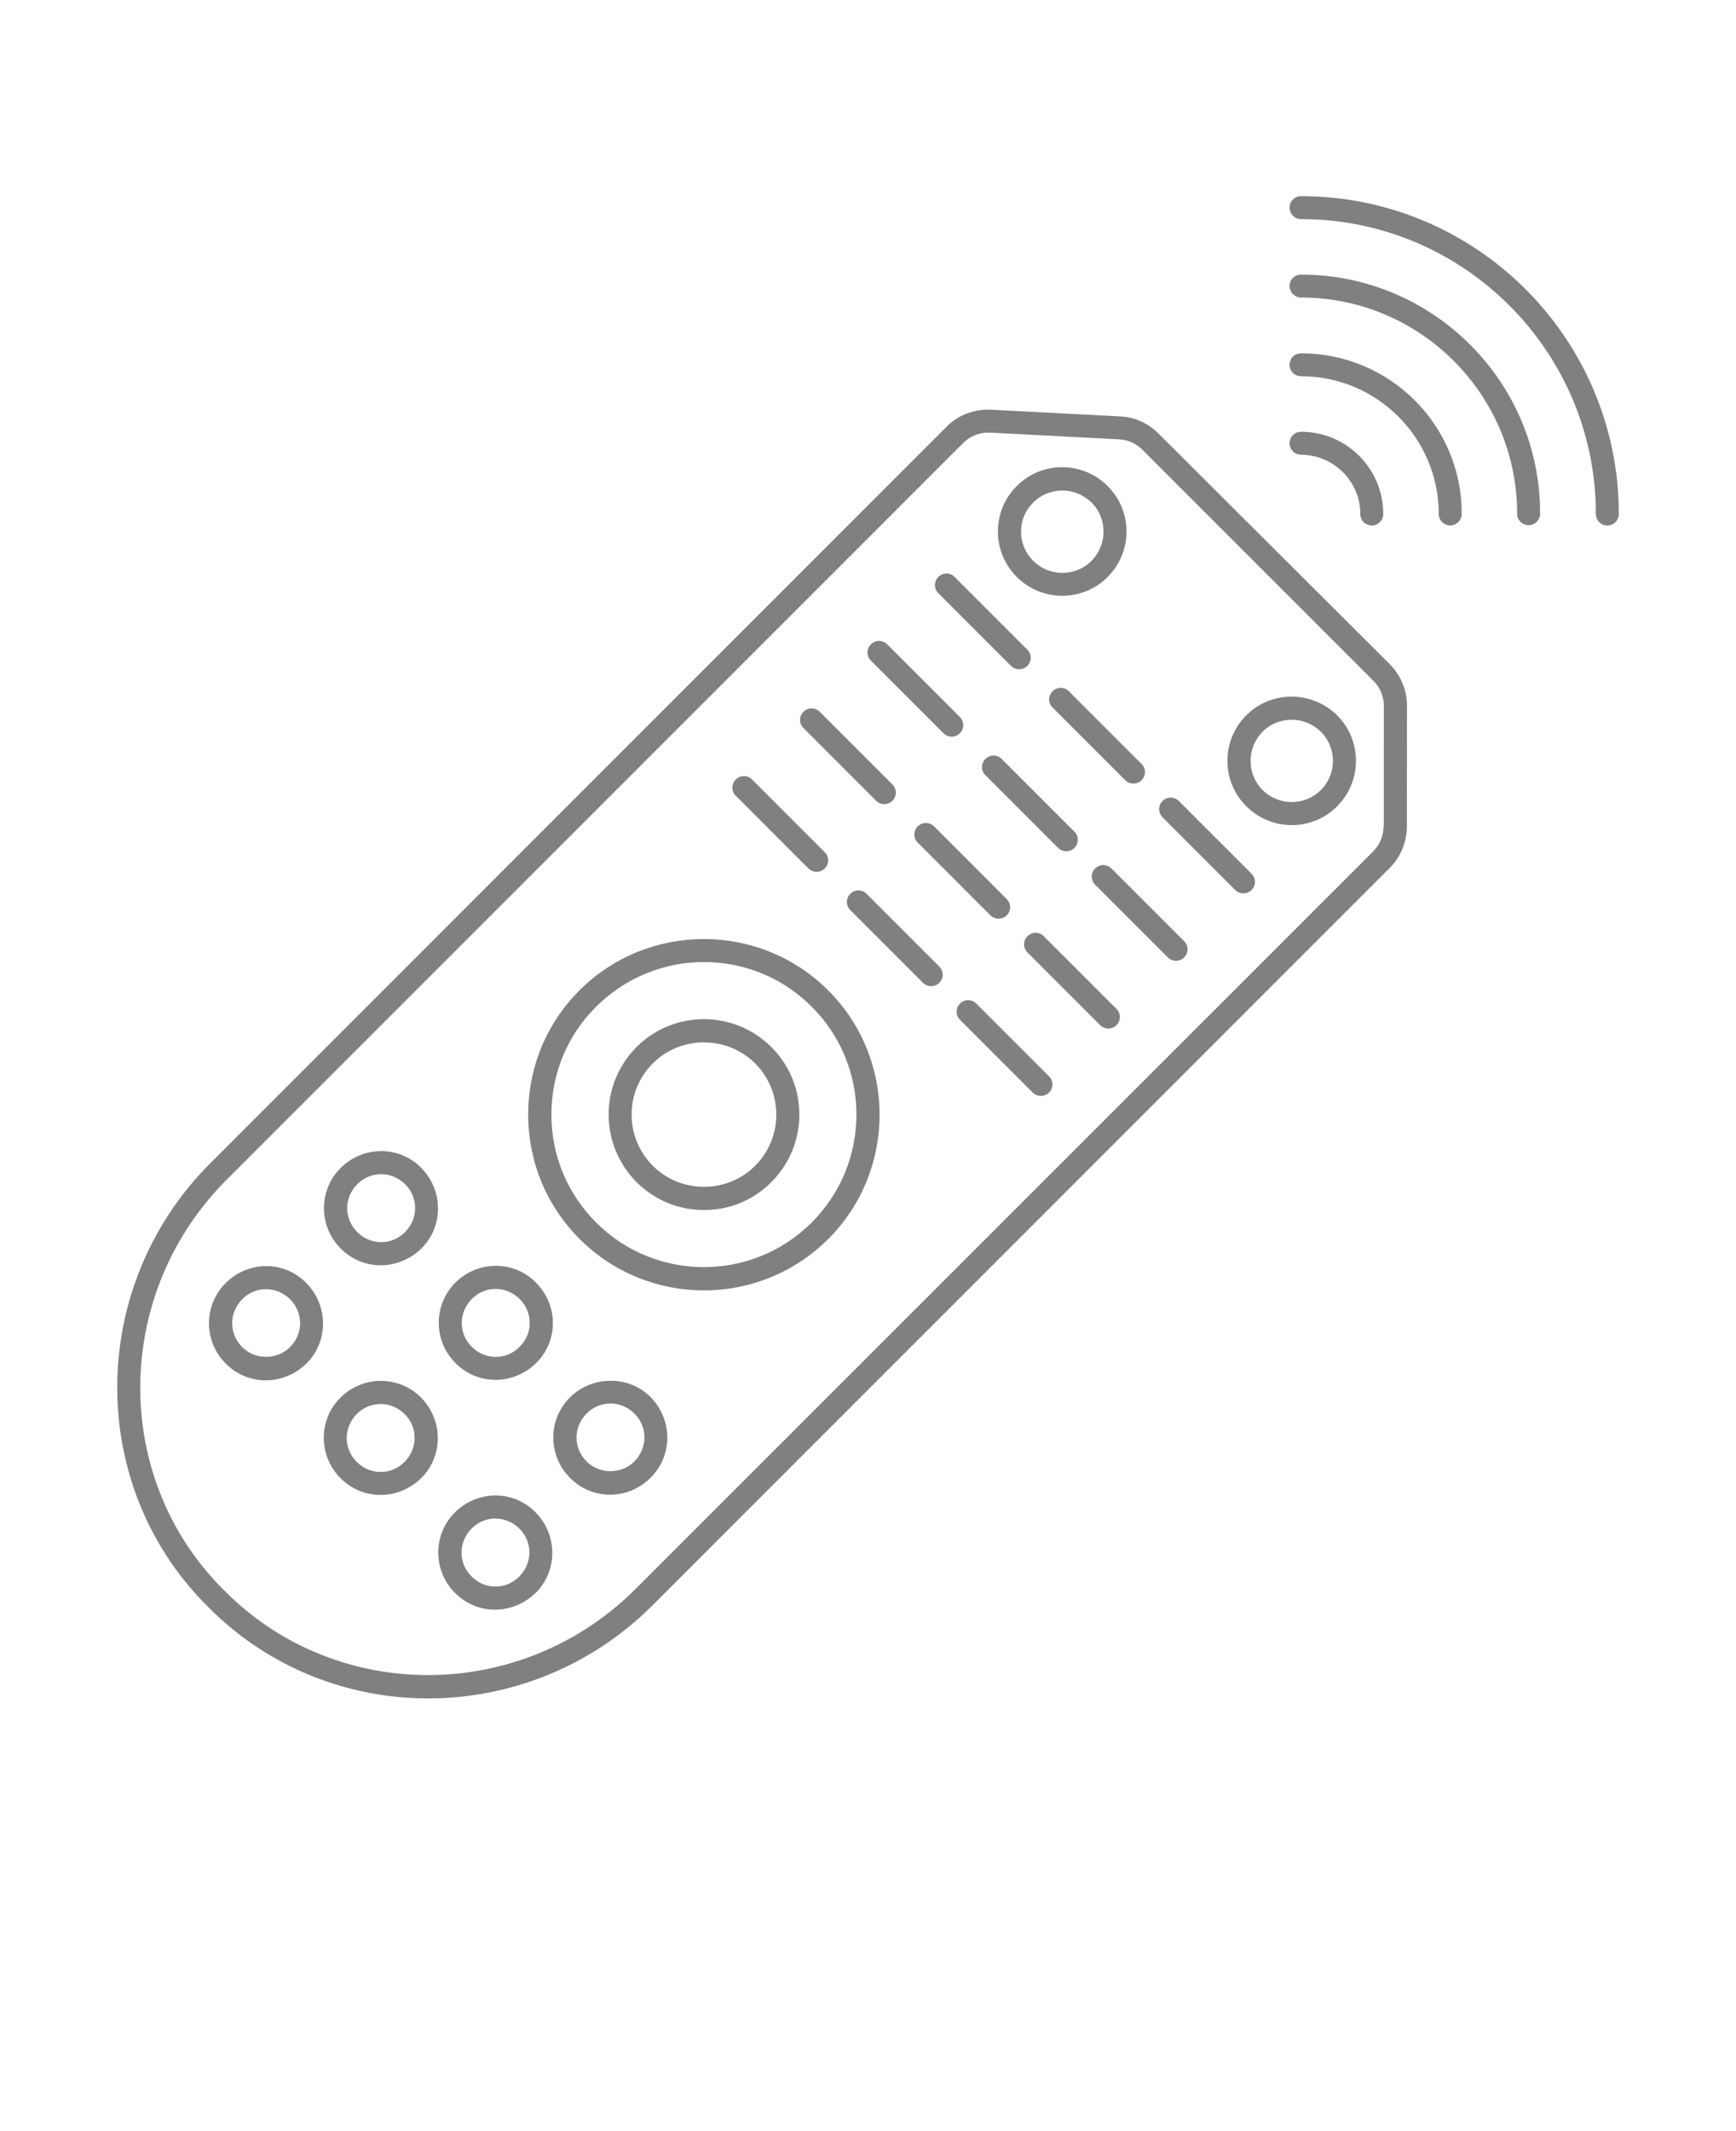 <?xml version="1.0" encoding="UTF-8" standalone="no"?>
<svg
   version="1.1"
   viewBox="-5.0 -10.0 110.0 135.0"
   id="svg28"
   sodipodi:docname="noun-remote-7878181_gray.svg"
   inkscape:version="1.4.2 (ebf0e940, 2025-05-08)"
   xmlns:inkscape="http://www.inkscape.org/namespaces/inkscape"
   xmlns:sodipodi="http://sodipodi.sourceforge.net/DTD/sodipodi-0.dtd"
   xmlns="http://www.w3.org/2000/svg"
   xmlns:svg="http://www.w3.org/2000/svg">
  <defs
     id="defs28" />
  <sodipodi:namedview
     id="namedview28"
     pagecolor="#ffffff"
     bordercolor="#000000"
     borderopacity="0.25"
     inkscape:showpageshadow="2"
     inkscape:pageopacity="0.0"
     inkscape:pagecheckerboard="0"
     inkscape:deskcolor="#d1d1d1"
     showgrid="false"
     inkscape:zoom="5.162963"
     inkscape:cx="55.007174"
     inkscape:cy="67.5"
     inkscape:window-width="1512"
     inkscape:window-height="916"
     inkscape:window-x="0"
     inkscape:window-y="38"
     inkscape:window-maximized="1"
     inkscape:current-layer="svg28" />
  <path
     d="m68.395 17.453c-0.652-0.652-1.5-1.031-2.41-1.074l-8.211-0.426c-1.031-0.047-2.062 0.332-2.789 1.074l-46.668 46.668c-7.742 7.742-7.863 20.273-0.289 27.938l0.273 0.273c3.805 3.789 8.816 5.684 13.832 5.684 5.121 0 10.273-1.969 14.195-5.879l46.742-46.742c0.684-0.684 1.074-1.637 1.074-2.606l0.008-7.668c0-0.969-0.395-1.91-1.074-2.606zm14.273 24.91c0 0.574-0.242 1.152-0.652 1.562l-46.742 46.727c-7.195 7.195-18.832 7.289-25.953 0.211l-0.258-0.258c-7.016-7.09-6.879-18.695 0.289-25.863l46.684-46.684c0.41-0.41 0.984-0.652 1.562-0.652h0.121l8.211 0.426c0.547 0.031 1.062 0.258 1.453 0.652l14.652 14.652c0.41 0.41 0.652 0.984 0.652 1.562l-0.004 7.664z"
     id="path1"
     style="fill:#808080" />
  <path
     d="m62.305 27.742c1.047 0 2.09-0.395 2.879-1.195 0.773-0.773 1.195-1.789 1.195-2.879 0-1.09-0.426-2.106-1.195-2.879-1.59-1.59-4.184-1.59-5.758 0-0.773 0.773-1.195 1.789-1.195 2.879 0 1.09 0.426 2.106 1.195 2.879 0.801 0.801 1.848 1.195 2.879 1.195zm-1.836-5.91c0.516-0.516 1.184-0.758 1.848-0.758 0.668 0 1.332 0.258 1.848 0.758 0.5 0.5 0.758 1.152 0.758 1.848 0 0.695-0.273 1.348-0.758 1.848-1.016 1.016-2.684 1.016-3.695 0-0.5-0.5-0.773-1.152-0.773-1.848 0-0.711 0.273-1.363 0.773-1.848z"
     id="path2"
     style="fill:#808080" />
  <path
     d="m73.969 35.316c-0.773 0.773-1.195 1.789-1.195 2.879 0 1.09 0.426 2.106 1.195 2.879 0.789 0.789 1.832 1.195 2.879 1.195s2.09-0.395 2.879-1.195c1.59-1.59 1.59-4.168 0-5.758-1.59-1.574-4.18-1.59-5.758 0zm4.727 4.731c-1.016 1.016-2.668 1.016-3.695 0-0.5-0.5-0.758-1.152-0.758-1.848 0-0.695 0.273-1.348 0.758-1.848 0.516-0.516 1.184-0.758 1.848-0.758 0.668 0 1.332 0.258 1.848 0.758 1.016 1.027 1.016 2.68 0 3.695z"
     id="path3"
     style="fill:#808080" />
  <path
     d="m69.695 40.742c-0.289-0.289-0.742-0.289-1.031 0-0.289 0.289-0.289 0.742 0 1.031l4.606 4.606c0.137 0.137 0.332 0.211 0.516 0.211s0.379-0.074 0.516-0.211c0.289-0.289 0.289-0.742 0-1.031z"
     id="path4"
     style="fill:#808080" />
  <path
     d="m61.695 33.789c-0.289 0.289-0.289 0.742 0 1.031l4.606 4.606c0.137 0.137 0.332 0.211 0.516 0.211s0.379-0.074 0.516-0.211c0.289-0.289 0.289-0.742 0-1.031l-4.606-4.606c-0.273-0.289-0.742-0.289-1.031 0z"
     id="path5"
     style="fill:#808080" />
  <path
     d="m59.062 32.184c0.137 0.137 0.332 0.211 0.516 0.211s0.379-0.074 0.516-0.211c0.289-0.289 0.289-0.742 0-1.031l-4.606-4.606c-0.289-0.289-0.742-0.289-1.031 0-0.289 0.289-0.289 0.742 0 1.031z"
     id="path6"
     style="fill:#808080" />
  <path
     d="m65.426 45.016c-0.289-0.289-0.742-0.289-1.031 0-0.289 0.289-0.289 0.742 0 1.031l4.606 4.606c0.137 0.137 0.332 0.211 0.516 0.211s0.379-0.074 0.516-0.211c0.289-0.289 0.289-0.742 0-1.031z"
     id="path7"
     style="fill:#808080" />
  <path
     d="m62.562 43.926c0.184 0 0.379-0.074 0.516-0.211 0.289-0.289 0.289-0.742 0-1.031l-4.606-4.606c-0.289-0.289-0.742-0.289-1.031 0-0.289 0.289-0.289 0.742 0 1.031l4.606 4.606c0.137 0.133 0.316 0.211 0.516 0.211z"
     id="path8"
     style="fill:#808080" />
  <path
     d="m54.789 36.453c0.137 0.137 0.332 0.211 0.516 0.211 0.184 0 0.379-0.074 0.516-0.211 0.289-0.289 0.289-0.742 0-1.031l-4.606-4.606c-0.289-0.289-0.742-0.289-1.031 0-0.289 0.289-0.289 0.742 0 1.031z"
     id="path9"
     style="fill:#808080" />
  <path
     d="m61.137 49.305c-0.289-0.289-0.742-0.289-1.031 0-0.289 0.289-0.289 0.742 0 1.031l4.606 4.606c0.137 0.137 0.332 0.211 0.516 0.211 0.184 0 0.379-0.074 0.516-0.211 0.289-0.289 0.289-0.742 0-1.031z"
     id="path10"
     style="fill:#808080" />
  <path
     d="m53.152 42.348c-0.289 0.289-0.289 0.742 0 1.031l4.606 4.606c0.137 0.137 0.332 0.211 0.516 0.211 0.184 0 0.379-0.074 0.516-0.211 0.289-0.289 0.289-0.742 0-1.031l-4.606-4.606c-0.273-0.285-0.746-0.285-1.031 0z"
     id="path11"
     style="fill:#808080" />
  <path
     d="m50.516 40.727c0.137 0.137 0.332 0.211 0.516 0.211s0.379-0.074 0.516-0.211c0.289-0.289 0.289-0.742 0-1.031l-4.606-4.606c-0.289-0.289-0.742-0.289-1.031 0-0.289 0.289-0.289 0.742 0 1.031z"
     id="path12"
     style="fill:#808080" />
  <path
     d="m56.863 53.574c-0.289-0.289-0.742-0.289-1.031 0-0.289 0.289-0.289 0.742 0 1.031l4.606 4.606c0.137 0.137 0.332 0.211 0.516 0.211s0.379-0.074 0.516-0.211c0.289-0.289 0.289-0.742 0-1.031z"
     id="path13"
     style="fill:#808080" />
  <path
     d="m49.91 46.621c-0.289-0.289-0.742-0.289-1.031 0-0.289 0.289-0.289 0.742 0 1.031l4.606 4.606c0.137 0.137 0.332 0.211 0.516 0.211s0.379-0.074 0.516-0.211c0.289-0.289 0.289-0.742 0-1.031z"
     id="path14"
     style="fill:#808080" />
  <path
     d="m46.227 45.016c0.137 0.137 0.332 0.211 0.516 0.211 0.184 0 0.379-0.074 0.516-0.211 0.289-0.289 0.289-0.742 0-1.031l-4.606-4.606c-0.289-0.289-0.742-0.289-1.031 0-0.289 0.289-0.289 0.742 0 1.031z"
     id="path15"
     style="fill:#808080" />
  <path
     d="m31.727 52.727c-2.106 2.106-3.258 4.894-3.258 7.879 0 2.969 1.152 5.773 3.258 7.879 2.168 2.168 5.016 3.258 7.879 3.258s5.695-1.09 7.879-3.258c4.332-4.332 4.332-11.41 0-15.742-4.332-4.332-11.41-4.348-15.758-0.016zm14.711 14.711c-3.773 3.773-9.91 3.773-13.668 0-1.832-1.832-2.832-4.258-2.832-6.832s1-5.016 2.832-6.832c1.879-1.879 4.363-2.832 6.832-2.832s4.953 0.938 6.832 2.832c3.777 3.758 3.777 9.895 0.004 13.664z"
     id="path16"
     style="fill:#808080" />
  <path
     d="m35.332 56.332c-2.363 2.363-2.348 6.195 0 8.547 1.137 1.137 2.652 1.773 4.273 1.773 1.621 0 3.137-0.621 4.273-1.773 2.363-2.363 2.363-6.195 0-8.547-2.363-2.363-6.195-2.363-8.547 0zm7.516 7.516c-0.863 0.863-2.016 1.332-3.242 1.332-1.227 0-2.379-0.469-3.242-1.332-1.789-1.789-1.789-4.695 0-6.484 0.895-0.895 2.062-1.332 3.242-1.332 1.168 0 2.348 0.438 3.242 1.332 1.789 1.789 1.789 4.699 0 6.484z"
     id="path17"
     style="fill:#808080" />
  <path
     d="m16.574 64c-1.395 1.395-1.395 3.668 0 5.074l0.031 0.031c0.695 0.695 1.605 1.047 2.516 1.047 0.926 0 1.863-0.363 2.59-1.074 1.395-1.395 1.395-3.668-0.031-5.106-1.391-1.41-3.664-1.41-5.106 0.027zm4.078 4.062c-0.832 0.832-2.168 0.832-3 0l-0.031-0.031c-0.395-0.395-0.621-0.938-0.621-1.5s0.227-1.105 0.652-1.531c0.395-0.395 0.938-0.621 1.5-0.621s1.105 0.227 1.531 0.652c0.395 0.395 0.621 0.938 0.621 1.5 0 0.559-0.215 1.09-0.652 1.531z"
     id="path18"
     style="fill:#808080" />
  <path
     d="m23.848 71.258c-1.395 1.395-1.395 3.668 0 5.074l0.031 0.031c0.695 0.695 1.605 1.047 2.516 1.047 0.926 0 1.863-0.363 2.59-1.074 0.684-0.684 1.047-1.574 1.047-2.531 0-0.953-0.379-1.863-1.09-2.574-1.395-1.398-3.668-1.398-5.094 0.027zm4.062 4.074c-0.832 0.832-2.168 0.832-3 0l-0.031-0.031c-0.832-0.832-0.832-2.168 0.031-3.031 0.41-0.41 0.938-0.621 1.484-0.621 0.562 0 1.105 0.211 1.547 0.652 0.395 0.395 0.621 0.938 0.621 1.5 0.012 0.562-0.215 1.094-0.652 1.531z"
     id="path19"
     style="fill:#808080" />
  <path
     d="m31.105 78.531c-1.395 1.395-1.395 3.668 0 5.074l0.031 0.031c0.684 0.684 1.574 1.047 2.531 1.047 0.953 0 1.863-0.379 2.574-1.09 1.395-1.395 1.395-3.668-0.031-5.106-1.348-1.352-3.68-1.383-5.106 0.043zm4.078 4.059c-0.805 0.805-2.195 0.805-3 0l-0.031-0.031c-0.832-0.832-0.832-2.168 0.031-3.031 0.395-0.395 0.938-0.621 1.5-0.621s1.105 0.227 1.531 0.652c0.832 0.836 0.832 2.168-0.031 3.031z"
     id="path20"
     style="fill:#808080" />
  <path
     d="m9.289 71.289c-1.395 1.395-1.395 3.668 0 5.074l0.031 0.031c0.695 0.695 1.605 1.047 2.516 1.047 0.926 0 1.863-0.363 2.59-1.074 1.395-1.395 1.395-3.668-0.031-5.106-1.395-1.414-3.668-1.414-5.106 0.027zm4.074 4.059c-0.805 0.805-2.195 0.805-3 0l-0.031-0.031c-0.395-0.395-0.621-0.938-0.621-1.5s0.227-1.105 0.652-1.531c0.41-0.41 0.938-0.621 1.484-0.621 0.562 0 1.105 0.211 1.547 0.652 0.395 0.395 0.621 0.938 0.621 1.5s-0.211 1.094-0.652 1.531z"
     id="path21"
     style="fill:#808080" />
  <path
     d="m16.562 78.547c-1.395 1.395-1.395 3.668 0 5.074l0.031 0.031c0.695 0.695 1.605 1.047 2.516 1.047 0.926 0 1.863-0.363 2.59-1.074 1.395-1.395 1.395-3.668-0.031-5.106-1.41-1.398-3.684-1.398-5.106 0.027zm4.059 4.074c-0.832 0.832-2.168 0.832-3 0l-0.031-0.031c-0.832-0.832-0.832-2.168 0.031-3.031 0.395-0.395 0.938-0.621 1.5-0.621s1.105 0.227 1.531 0.652c0.832 0.82 0.832 2.168-0.031 3.031z"
     id="path22"
     style="fill:#808080" />
  <path
     d="m23.816 85.816c-1.395 1.395-1.395 3.668 0 5.074l0.031 0.031c0.695 0.695 1.605 1.047 2.516 1.047 0.926 0 1.863-0.363 2.59-1.074 1.395-1.395 1.395-3.668-0.031-5.106-1.391-1.41-3.664-1.41-5.106 0.027zm4.078 4.062c-0.832 0.832-2.168 0.832-3 0l-0.031-0.031c-0.832-0.832-0.832-2.168 0.031-3.031 0.41-0.41 0.938-0.621 1.484-0.621 0.562 0 1.105 0.211 1.547 0.652 0.832 0.836 0.832 2.168-0.031 3.031z"
     id="path23"
     style="fill:#808080" />
  <path
     d="m77.438 2.426c-0.41 0-0.727 0.332-0.727 0.727 0 0.395 0.332 0.727 0.727 0.727 10.305 0 18.684 8.379 18.684 18.684 0 0.41 0.332 0.727 0.727 0.727 0.41 0 0.727-0.332 0.727-0.727 0-11.109-9.027-20.137-20.137-20.137z"
     id="path24"
     style="fill:#808080" />
  <path
     d="m77.438 7.394c-0.41 0-0.727 0.332-0.727 0.727 0 0.395 0.332 0.727 0.727 0.727 7.562 0 13.695 6.152 13.695 13.695 0 0.41 0.332 0.727 0.727 0.727s0.727-0.332 0.727-0.727c0.02-8.348-6.781-15.148-15.148-15.148z"
     id="path25"
     style="fill:#808080" />
  <path
     d="m77.438 12.379c-0.41 0-0.727 0.332-0.727 0.727 0 0.41 0.332 0.727 0.727 0.727 4.816 0 8.727 3.91 8.727 8.727 0 0.41 0.332 0.727 0.727 0.727s0.727-0.332 0.727-0.727c0.02-5.621-4.555-10.18-10.18-10.18z"
     id="path26"
     style="fill:#808080" />
  <path
     d="m81.195 22.562c0 0.41 0.332 0.727 0.727 0.727s0.727-0.332 0.727-0.727c0-2.879-2.332-5.211-5.211-5.211-0.41 0-0.727 0.332-0.727 0.727s0.332 0.727 0.727 0.727c2.078 0.012 3.758 1.695 3.758 3.758z"
     id="path27"
     style="fill:#808080" />
</svg>
